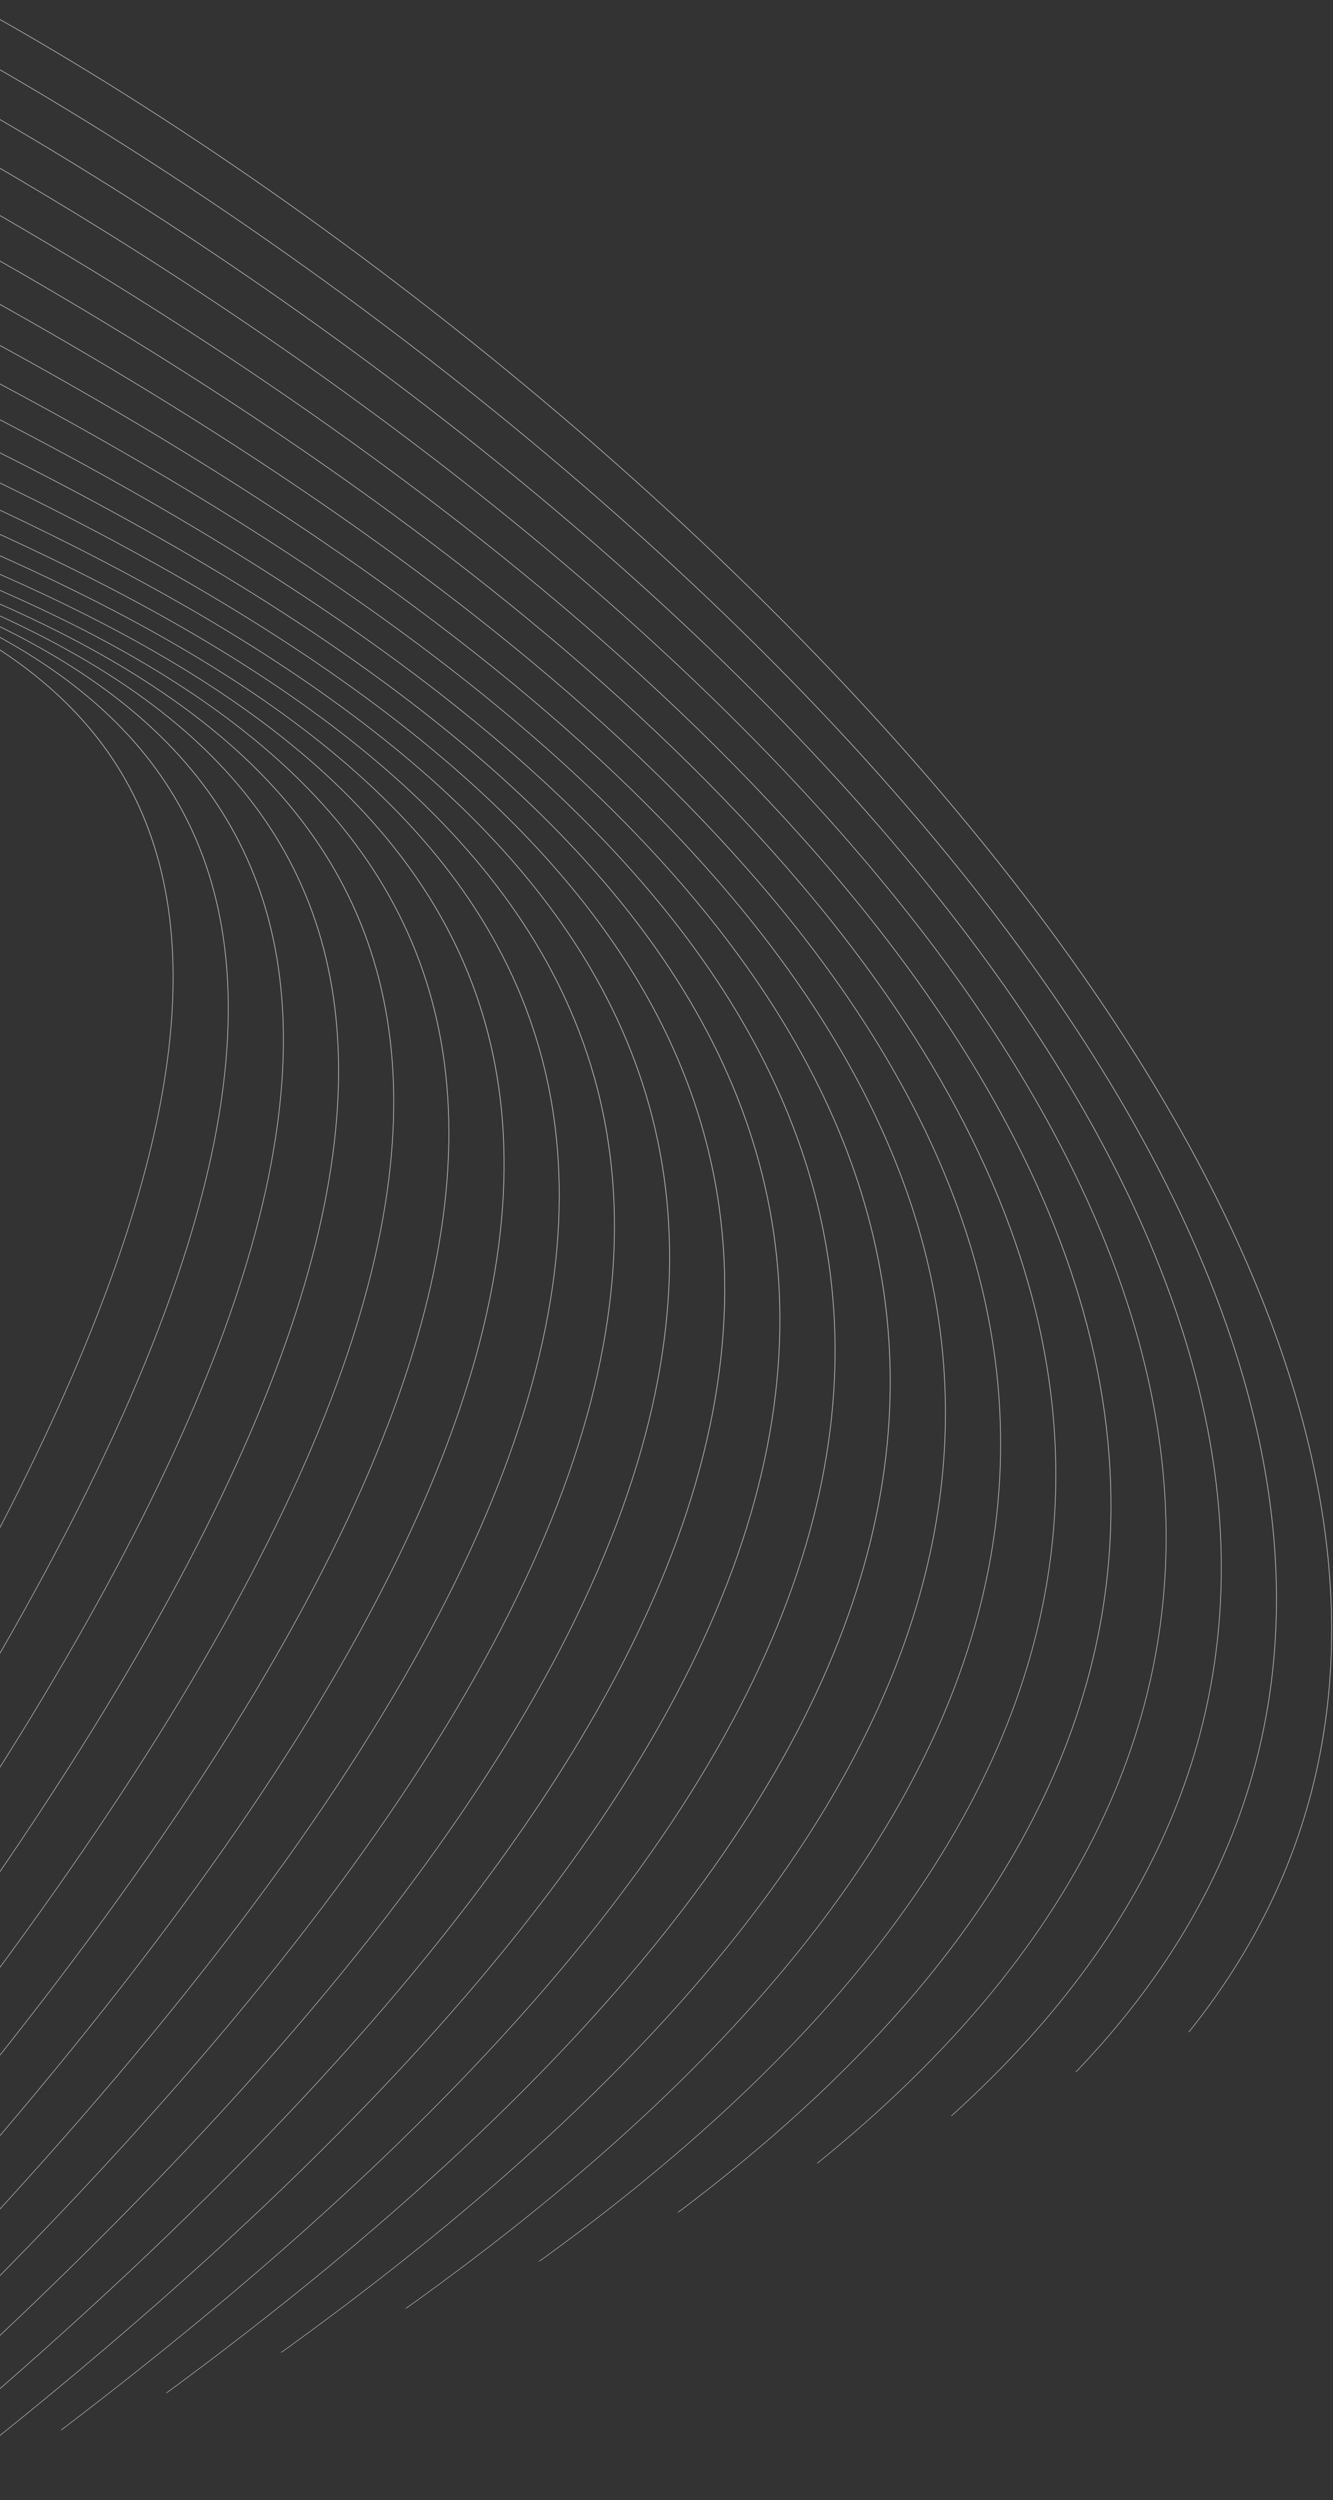 <svg width="430" height="806" viewBox="0 0 430 806" fill="none" xmlns="http://www.w3.org/2000/svg">
<rect x="0" y="0" width="430" height="806" fill="#333333" stroke="none"/>
<path opacity="0.6" d="M-285.93 139.717L-285.844 139.962C-264.625 143.517 -243.054 146.735 -221.554 149.942C-150.596 160.524 -80.418 170.988 -26.316 193.153C98.428 244.262 137.681 357.644 -95.957 678.176L-95.863 678.443C138.04 357.609 98.733 244.126 -26.152 192.957C-80.282 170.782 -150.476 160.311 -221.451 149.728C-243.014 146.513 -264.652 143.286 -285.93 139.717ZM-288.874 131.374L-288.784 131.628C-263.6 136.832 -237.713 141.506 -211.863 146.177C-140.09 159.132 -68.547 172.045 -13.003 196.181C117.255 252.788 159.526 371.189 -89.42 696.73L-89.328 696.991C159.886 371.159 117.568 252.65 -12.834 195.986C-68.408 171.837 -139.963 158.922 -211.75 145.964C-237.676 141.284 -263.629 136.597 -288.874 131.374ZM-292.34 121.55L-292.246 121.814C-263.296 128.95 -233.104 135.327 -202.844 141.72C-129.865 157.133 -56.49 172.631 0.745 199.061C136.189 261.607 181.211 385.457 -83.169 714.422L-83.078 714.68C181.584 385.429 136.495 261.48 0.919 198.868C-56.34 172.428 -129.729 156.926 -202.724 141.508C-233.063 135.103 -263.327 128.709 -292.34 121.55ZM-296.333 110.233L-296.236 110.505C-263.796 119.82 -229.327 128.129 -194.628 136.502C-119.951 154.511 -44.136 172.794 15.101 201.932C155.242 270.859 202.574 400.6 -77.239 731.231L-77.151 731.481C202.937 400.578 155.552 270.731 15.279 201.737C-43.983 172.591 -119.81 154.302 -194.502 136.289C-229.287 127.904 -263.826 119.572 -296.333 110.233ZM-292.079 100.26L-292.451 100.392C-259.208 111.005 -223.498 120.658 -187.333 130.431C-110.369 151.233 -31.35 172.589 30.282 204.954C174.479 280.679 223.449 416.764 -71.631 747.127L-71.544 747.372C223.818 416.751 174.788 280.566 30.468 204.768C-31.19 172.388 -110.221 151.029 -187.191 130.223C-223.277 120.474 -258.905 110.844 -292.081 100.253L-292.079 100.26ZM-274.685 94.123L-275.051 94.252C-245.246 104.275 -213.445 113.758 -181.122 123.401C-101.176 147.25 -17.986 172.07 46.512 208.336C193.966 291.249 243.665 434.068 -66.361 762.062L-66.277 762.301C244.034 434.061 194.287 291.133 46.701 208.152C-17.817 171.874 -101.019 147.051 -180.973 123.193C-213.221 113.577 -244.935 104.115 -274.697 94.12L-274.685 94.123ZM-257.244 87.97L-257.606 88.098C-231.649 97.248 -204.195 106.176 -176.202 115.278C-92.475 142.506 -3.909 171.308 64.001 212.319C213.735 302.749 263.005 452.612 -61.445 775.996L-61.363 776.23C263.367 452.619 214.056 302.645 64.195 212.139C-3.725 171.109 -92.314 142.308 -176.053 115.077C-203.971 105.997 -231.349 97.094 -257.246 87.963L-257.244 87.97ZM-239.763 81.803L-240.12 81.928C-218.539 89.879 -195.932 97.805 -172.844 105.899C-84.46 136.89 10.995 170.353 82.935 217.183C233.818 315.403 281.247 472.461 -56.899 788.882L-56.819 789.11C281.613 472.465 234.137 315.304 83.137 217.006C11.177 170.162 -84.288 136.692 -172.69 105.699C-195.706 97.63 -218.245 89.728 -239.766 81.796L-239.763 81.803ZM-222.242 75.621L-222.594 75.745C-206.052 82.098 -188.913 88.513 -171.416 95.06C-77.428 130.229 26.819 169.238 103.46 223.235C254.185 329.424 298.108 493.615 -52.752 800.638L-52.673 800.861C298.471 493.636 254.505 329.33 103.669 223.061C27.004 169.051 -77.257 130.035 -171.258 94.861C-188.684 88.338 -205.76 81.95 -222.244 75.614L-222.242 75.621ZM-204.685 69.427L-205.033 69.55C-194.391 73.8 -183.522 78.113 -172.428 82.487C-71.917 122.243 43.596 167.932 125.665 230.802C273.752 344.241 312.876 513.649 -41.508 805.079L-40.904 804.866C313.204 513.514 274 344.098 125.879 230.633C43.788 167.749 -71.742 122.052 -172.267 82.289C-183.276 77.934 -194.082 73.644 -204.687 69.42L-204.685 69.427ZM-187.095 63.221L-187.439 63.342L-176.642 67.814C-68.812 112.448 61.299 166.31 149.567 240.223C290.992 358.651 324.948 528.622 -12.153 794.73L-11.516 794.506C325.263 528.476 291.238 358.501 149.791 240.057C61.495 166.12 -68.63 112.258 -176.478 67.618L-187.095 63.221ZM-169.475 57.004L-169.818 57.125C-56.676 105.656 83.948 167.85 175.106 251.831C308.058 374.313 335.715 543.171 19.343 783.61L19.999 783.379C336.021 543.015 308.3 374.17 175.333 251.671C84.195 167.711 -56.355 105.532 -169.478 56.997L-169.475 57.004ZM-151.825 50.777L-152.165 50.897C-34.989 102.841 111.453 173.351 202.122 265.937C324.765 391.171 345.289 556.833 53.364 771.615L54.057 771.371C345.605 556.657 325 391.023 202.357 265.789C111.698 173.222 -34.664 102.718 -151.828 50.77L-151.825 50.777ZM-134.153 44.542L-134.487 44.66C-1.203 105.624 169.636 195.669 253.601 311.897C341.311 433.307 334.168 583.299 90.386 758.546L91.101 758.293C334.484 583.117 341.549 433.166 253.851 311.764C169.894 195.549 -0.87 105.514 -134.155 44.535L-134.153 44.542ZM-116.455 38.298L-116.787 38.416C16.776 101.348 187.724 198.593 271.598 319.118C356.347 440.902 352.151 586.456 130.564 744.371L131.283 744.117C352.456 586.254 356.581 440.745 271.839 318.98C187.987 198.479 17.108 101.242 -116.457 38.291L-116.455 38.298ZM-98.732 32.046L-99.064 32.163C34.46 96.879 205.006 201.014 288.992 325.444C321.733 373.958 341.32 425.553 340.418 479.097C339.517 532.641 318.129 588.124 268.933 644.429C244.378 672.531 212.897 700.835 173.575 729.196L174.288 728.944C213.372 700.694 244.697 672.506 269.15 644.519C318.385 588.169 339.79 532.633 340.694 479.049C341.597 425.465 322.002 373.846 289.24 325.309C205.27 200.902 34.788 96.776 -98.735 32.039L-98.732 32.046ZM-80.987 25.785L-81.316 25.901C58.86 95.702 239.455 214.61 318.374 351.148C345.441 397.983 360.549 446.89 357.955 496.6C355.361 546.31 335.07 596.811 291.349 646.858C271.856 669.166 247.704 691.382 218.39 713.394L219.069 713.155C248.175 691.252 272.172 669.149 291.57 646.953C335.33 596.869 355.638 546.317 358.234 496.57C360.831 446.823 345.716 397.894 318.632 351.034C239.719 214.504 59.191 95.609 -80.99 25.778L-80.987 25.785ZM-63.221 19.517L-63.549 19.633C36.784 70.898 157.613 150.225 247.187 242.667C314.109 311.742 363.586 388.131 374.004 465.596C384.422 543.061 355.791 621.576 266.527 694.943C265.473 695.807 264.413 696.67 263.346 697.532L263.95 697.319C264.87 696.571 265.787 695.825 266.7 695.079C356.043 621.647 384.695 543.052 374.273 465.536C363.85 388.02 314.361 311.617 247.412 242.521C157.874 150.104 37.096 70.794 -63.223 19.51L-63.221 19.517ZM-45.44 13.244L-45.764 13.358C59.918 68.714 188.11 158.421 278.728 261.056C340.424 330.935 384.7 406.799 392.579 481.875C399.847 551.111 376.155 619.677 306.629 682.267L307.169 682.077C376.495 619.511 400.106 550.999 392.853 481.813C384.97 406.699 340.683 330.81 278.966 260.91C188.374 158.303 60.231 68.604 -45.442 13.237L-45.44 13.244ZM-27.639 6.963L-27.963 7.078C83.147 66.663 218.877 167.805 309.867 280.989C366.321 351.21 405.549 426.061 410.983 498.487C415.446 557.955 397.111 615.787 346.825 668.08L347.296 667.913C397.437 615.638 415.719 557.85 411.262 498.43C405.826 425.971 366.583 351.092 310.112 280.848C219.143 167.694 83.464 66.572 -27.641 6.956L-27.639 6.963ZM-9.823 0.678L-10.144 0.791C106.344 64.699 249.604 178.213 340.246 302.047C391.579 372.176 426.036 445.611 429.19 515.207C431.426 564.672 417.847 612.196 383.283 655.209L383.698 655.063C418.163 612.058 431.711 564.567 429.464 515.148C426.31 445.519 391.843 372.058 340.493 301.906C249.874 178.11 106.669 64.612 -9.826 0.671L-9.823 0.678ZM-102.692 659.087C116.126 344.645 79.92 235.803 -39.226 189.701C-92.102 169.239 -161.295 161.13 -231.765 152.872C-249.009 150.852 -266.325 148.82 -283.502 146.599L-283.418 146.837C-266.301 149.048 -249.042 151.073 -231.858 153.087C-161.406 161.344 -92.229 169.45 -39.387 189.899C79.62 235.953 115.771 344.685 -102.788 658.814L-102.692 659.087Z" fill="#EBEBEB"/>
</svg>
